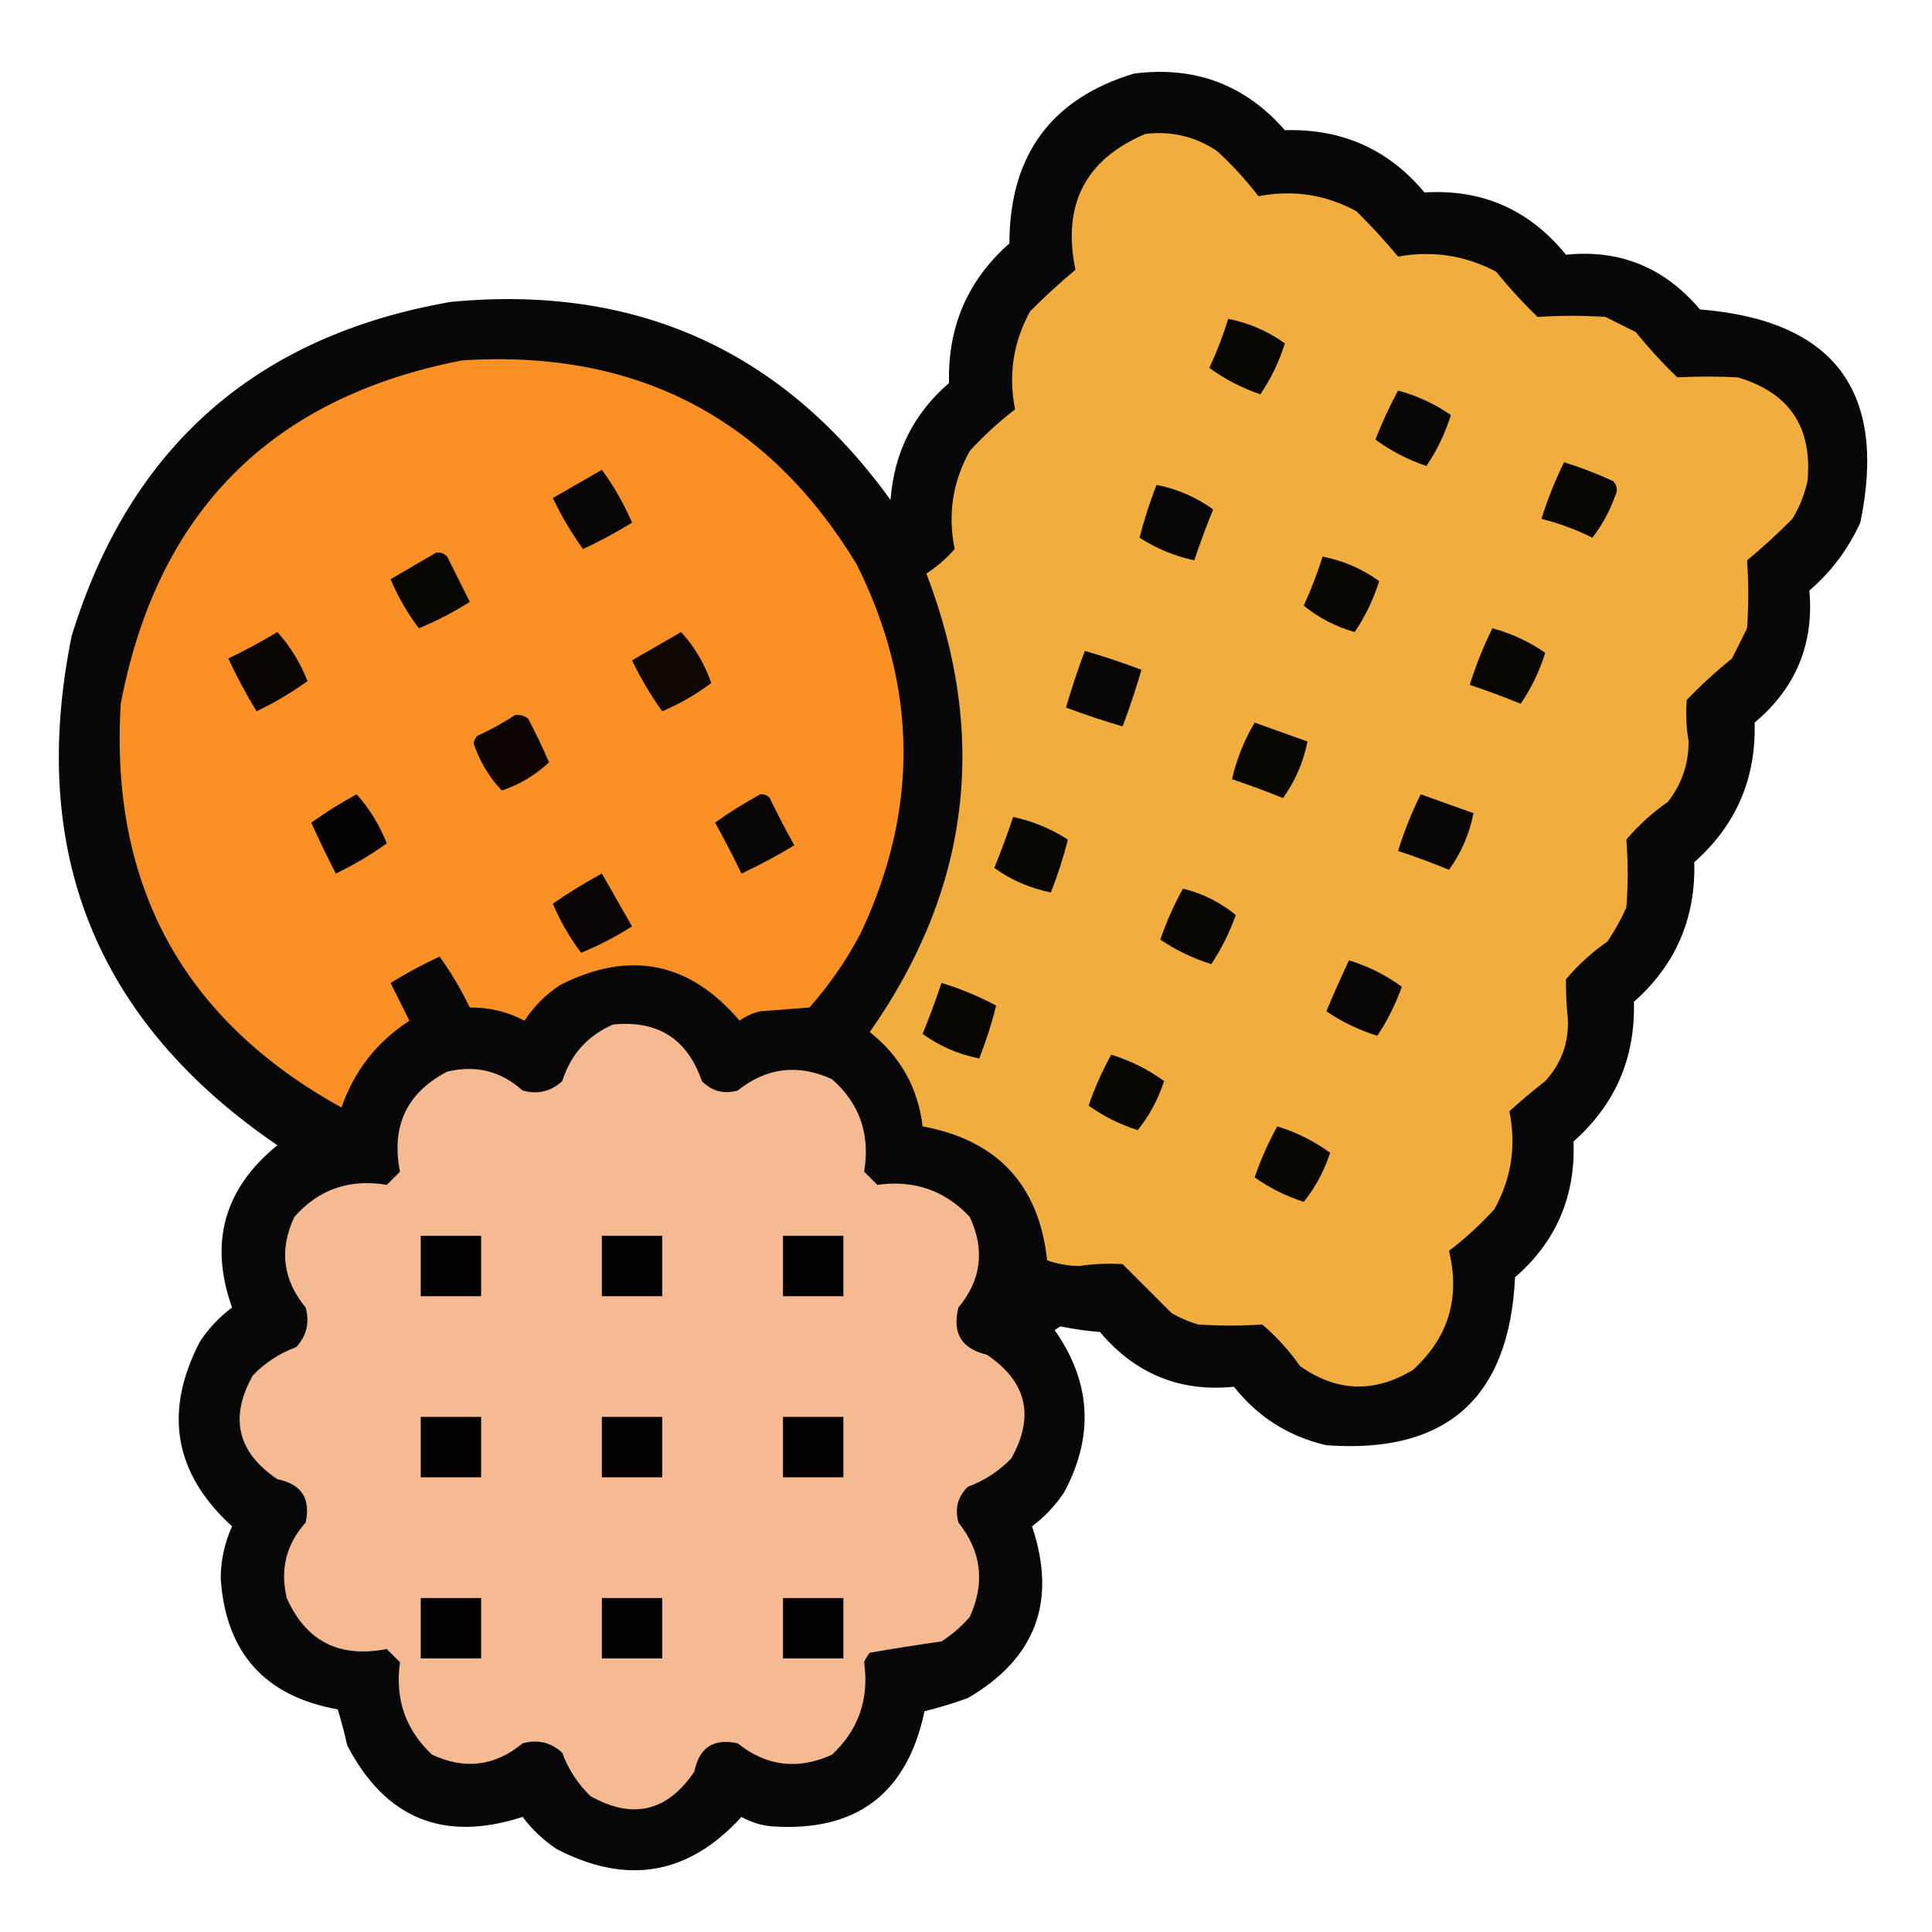 <?xml version="1.0" encoding="UTF-8"?>
<!DOCTYPE svg PUBLIC "-//W3C//DTD SVG 1.1//EN" "http://www.w3.org/Graphics/SVG/1.1/DTD/svg11.dtd">
<svg xmlns="http://www.w3.org/2000/svg" version="1.1" width="512px" height="512px" style="shape-rendering:geometricPrecision; text-rendering:geometricPrecision; image-rendering:optimizeQuality; fill-rule:evenodd; clip-rule:evenodd" xmlns:xlink="http://www.w3.org/1999/xlink">
<g><path style="opacity:0.97" fill="#020100" d="M 300.5,19.5 C 316.637,17.43 329.971,22.43 340.5,34.5C 355.618,34.064 367.951,39.564 377.5,51C 392.79,50.059 405.29,55.559 415,67.5C 429.28,66.048 441.113,70.882 450.5,82C 486.065,84.884 500.232,103.718 493,138.5C 489.783,145.538 485.283,151.538 479.5,156.5C 480.767,170.64 475.934,182.307 465,191.5C 465.394,206.373 460.06,218.706 449,228.5C 449.394,243.373 444.06,255.706 433,265.5C 433.4,280.363 428.066,292.696 417,302.5C 417.548,317.06 412.381,329.06 401.5,338.5C 400.002,370.502 383.335,385.336 351.5,383C 341.533,380.703 333.366,375.536 327,367.5C 312.712,368.947 300.878,364.114 291.5,353C 287.961,352.718 284.461,352.218 281,351.5C 280.5,351.833 280,352.167 279.5,352.5C 289.172,366.259 290.006,380.592 282,395.5C 279.66,399.006 276.826,402.006 273.5,404.5C 280.168,424.333 274.502,439.5 256.5,450C 252.695,451.38 248.862,452.547 245,453.5C 240.396,475.393 226.896,485.56 204.5,484C 201.648,483.731 198.982,482.897 196.5,481.5C 182.487,496.884 166.154,499.717 147.5,490C 143.994,487.66 140.994,484.826 138.5,481.5C 117.597,488.297 102.097,481.963 92,462.5C 91.289,459.266 90.455,456.099 89.5,453C 70.22,449.553 59.887,438.053 58.5,418.5C 58.481,413.595 59.481,408.928 61.5,404.5C 46.116,390.487 43.283,374.154 53,355.5C 55.34,351.994 58.174,348.994 61.5,346.5C 55.371,329.349 59.371,315.016 73.5,303.5C 25.527,270.785 7.36,225.785 19,168.5C 34.388,118.446 67.888,88.947 119.5,80C 168.56,75.333 207.394,92.833 236,132.5C 236.931,119.97 242.098,109.637 251.5,101.5C 251.128,86.589 256.461,74.256 267.5,64.5C 267.552,41.157 278.552,26.157 300.5,19.5 Z"/></g>
<g><path style="opacity:1" fill="#f1ad3d" d="M 303.5,35.5 C 310.393,34.655 316.727,36.155 322.5,40C 326.564,43.726 330.23,47.726 333.5,52C 342.664,50.226 351.331,51.559 359.5,56C 363.419,59.893 367.085,63.893 370.5,68C 379.633,66.345 388.3,67.678 396.5,72C 399.952,76.272 403.619,80.272 407.5,84C 413.472,83.594 419.472,83.594 425.5,84C 428.167,85.333 430.833,86.667 433.5,88C 436.952,92.272 440.619,96.272 444.5,100C 449.816,99.737 455.149,99.737 460.5,100C 474.197,104.041 480.364,113.207 479,127.5C 478.226,131.049 476.893,134.382 475,137.5C 471.107,141.419 467.107,145.085 463,148.5C 463.406,154.472 463.406,160.472 463,166.5C 461.667,169.167 460.333,171.833 459,174.5C 454.728,177.952 450.728,181.619 447,185.5C 446.719,189.162 446.885,192.829 447.5,196.5C 447.505,202.486 445.672,207.819 442,212.5C 437.872,215.385 434.206,218.719 431,222.5C 431.471,228.462 431.471,234.462 431,240.5C 429.587,243.661 427.92,246.661 426,249.5C 421.872,252.385 418.206,255.719 415,259.5C 414.958,262.968 415.125,266.468 415.5,270C 415.773,276.349 413.773,281.849 409.5,286.5C 406.241,289.048 403.074,291.714 400,294.5C 401.87,303.68 400.536,312.346 396,320.5C 392.248,324.592 388.248,328.259 384,331.5C 387.024,343.931 383.858,354.431 374.5,363C 364.252,369.249 354.252,368.915 344.5,362C 341.615,357.872 338.281,354.206 334.5,351C 328.86,351.384 323.194,351.384 317.5,351C 315.051,350.275 312.717,349.275 310.5,348C 306.167,343.667 301.833,339.333 297.5,335C 293.676,334.773 289.842,334.94 286,335.5C 283.075,335.477 280.241,334.977 277.5,334C 275.359,314.023 264.359,302.189 244.5,298.5C 243.272,288.264 238.605,279.931 230.5,273.5C 257.069,235.644 262.069,195.144 245.5,152C 248.28,150.188 250.78,148.021 253,145.5C 251.13,136.32 252.464,127.654 257,119.5C 260.7,115.465 264.7,111.798 269,108.5C 267.183,99.328 268.516,90.662 273,82.5C 276.893,78.582 280.893,74.915 285,71.5C 281.453,54.256 287.62,42.256 303.5,35.5 Z"/></g>
<g><path style="opacity:1" fill="#080501" d="M 325.5,84.5 C 331.022,85.598 336.022,87.764 340.5,91C 338.968,95.894 336.802,100.394 334,104.5C 329.078,102.816 324.578,100.483 320.5,97.5C 322.464,93.246 324.131,88.912 325.5,84.5 Z"/></g>
<g><path style="opacity:1" fill="#fb9125" d="M 122.5,95.5 C 168.453,92.556 203.286,110.556 227,149.5C 243.25,181.965 243.583,214.631 228,247.5C 224.28,254.551 219.78,261.051 214.5,267C 210.167,267.333 205.833,267.667 201.5,268C 199.481,268.45 197.648,269.283 196,270.5C 182.721,254.891 166.888,251.724 148.5,261C 144.667,263.5 141.5,266.667 139,270.5C 134.506,268.107 129.673,266.94 124.5,267C 122.196,262.217 119.53,257.717 116.5,253.5C 112.007,255.579 107.674,257.912 103.5,260.5C 105.167,263.833 106.833,267.167 108.5,270.5C 99.865,276.101 93.865,283.768 90.5,293.5C 48.577,270.335 29.077,234.668 32,186.5C 41.667,135.667 71.833,105.334 122.5,95.5 Z"/></g>
<g><path style="opacity:1" fill="#070401" d="M 370.5,103.5 C 375.594,104.882 380.261,107.049 384.5,110C 382.968,114.894 380.802,119.394 378,123.5C 373.078,121.816 368.578,119.483 364.5,116.5C 366.24,112.021 368.24,107.687 370.5,103.5 Z"/></g>
<g><path style="opacity:1" fill="#090501" d="M 414.5,122.5 C 418.923,123.876 423.256,125.543 427.5,127.5C 428.614,128.723 428.781,130.056 428,131.5C 426.553,135.543 424.553,139.21 422,142.5C 417.657,140.331 413.157,138.664 408.5,137.5C 410.107,132.348 412.107,127.348 414.5,122.5 Z"/></g>
<g><path style="opacity:1" fill="#080401" d="M 159.5,124.5 C 162.645,128.778 165.312,133.445 167.5,138.5C 163.326,141.088 158.993,143.421 154.5,145.5C 151.47,141.283 148.804,136.783 146.5,132C 150.896,129.473 155.229,126.973 159.5,124.5 Z"/></g>
<g><path style="opacity:1" fill="#080401" d="M 306.5,128.5 C 312.022,129.598 317.022,131.764 321.5,135C 319.674,139.477 318.007,143.977 316.5,148.5C 311.322,147.384 306.489,145.384 302,142.5C 303.173,137.81 304.673,133.144 306.5,128.5 Z"/></g>
<g><path style="opacity:1" fill="#080400" d="M 115.5,146.5 C 116.675,146.281 117.675,146.614 118.5,147.5C 120.5,151.5 122.5,155.5 124.5,159.5C 120.22,162.224 115.72,164.557 111,166.5C 108.007,162.522 105.507,158.189 103.5,153.5C 107.563,151.14 111.563,148.807 115.5,146.5 Z"/></g>
<g><path style="opacity:1" fill="#090501" d="M 350.5,147.5 C 356.022,148.598 361.022,150.764 365.5,154C 363.968,158.894 361.802,163.394 359,167.5C 353.962,166.065 349.462,163.732 345.5,160.5C 347.464,156.246 349.131,151.912 350.5,147.5 Z"/></g>
<g><path style="opacity:1" fill="#090501" d="M 395.5,166.5 C 400.594,167.882 405.261,170.049 409.5,173C 407.968,177.894 405.802,182.394 403,186.5C 398.523,184.674 394.023,183.007 389.5,181.5C 391.107,176.348 393.107,171.348 395.5,166.5 Z"/></g>
<g><path style="opacity:1" fill="#0a0401" d="M 73.5,167.5 C 76.868,171.202 79.535,175.536 81.5,180.5C 77.283,183.53 72.783,186.196 68,188.5C 65.246,183.992 62.745,179.326 60.5,174.5C 64.994,172.346 69.327,170.012 73.5,167.5 Z"/></g>
<g><path style="opacity:1" fill="#0d0601" d="M 180.5,167.5 C 184.002,171.311 186.669,175.811 188.5,181C 184.522,183.993 180.189,186.493 175.5,188.5C 172.47,184.283 169.804,179.783 167.5,175C 171.896,172.473 176.229,169.973 180.5,167.5 Z"/></g>
<g><path style="opacity:1" fill="#070401" d="M 287.5,172.5 C 292.574,173.969 297.574,175.636 302.5,177.5C 301.031,182.574 299.364,187.574 297.5,192.5C 292.426,191.031 287.426,189.364 282.5,187.5C 283.969,182.426 285.636,177.426 287.5,172.5 Z"/></g>
<g><path style="opacity:1" fill="#0c0501" d="M 136.5,189.5 C 137.822,189.33 138.989,189.663 140,190.5C 141.97,194.273 143.803,198.106 145.5,202C 141.986,205.351 137.819,207.851 133,209.5C 129.649,205.986 127.149,201.819 125.5,197C 125.645,196.228 125.978,195.561 126.5,195C 130.056,193.392 133.389,191.559 136.5,189.5 Z"/></g>
<g><path style="opacity:1" fill="#080501" d="M 332.5,191.5 C 337.177,193.174 341.844,194.84 346.5,196.5C 345.402,202.022 343.236,207.022 340,211.5C 335.523,209.674 331.023,208.007 326.5,206.5C 327.715,201.188 329.715,196.188 332.5,191.5 Z"/></g>
<g><path style="opacity:1" fill="#070401" d="M 376.5,210.5 C 381.177,212.174 385.844,213.84 390.5,215.5C 389.402,221.022 387.236,226.022 384,230.5C 379.523,228.674 375.023,227.007 370.5,225.5C 372.107,220.348 374.107,215.348 376.5,210.5 Z"/></g>
<g><path style="opacity:1" fill="#030100" d="M 94.5,210.5 C 97.868,214.202 100.535,218.536 102.5,223.5C 98.283,226.53 93.783,229.196 89,231.5C 86.697,227.061 84.53,222.561 82.5,218C 86.367,215.236 90.367,212.736 94.5,210.5 Z"/></g>
<g><path style="opacity:1" fill="#080401" d="M 201.5,210.5 C 202.496,210.414 203.329,210.748 204,211.5C 206.039,215.745 208.206,219.912 210.5,224C 205.992,226.754 201.326,229.254 196.5,231.5C 194.291,226.915 191.958,222.415 189.5,218C 193.367,215.236 197.367,212.736 201.5,210.5 Z"/></g>
<g><path style="opacity:1" fill="#080501" d="M 268.5,216.5 C 273.678,217.616 278.511,219.616 283,222.5C 281.827,227.19 280.327,231.856 278.5,236.5C 272.978,235.402 267.978,233.236 263.5,230C 265.326,225.523 266.993,221.023 268.5,216.5 Z"/></g>
<g><path style="opacity:1" fill="#090401" d="M 159.5,231.5 C 162.14,236.104 164.806,240.771 167.5,245.5C 163.22,248.224 158.72,250.557 154,252.5C 151.007,248.522 148.507,244.189 146.5,239.5C 150.694,236.571 155.027,233.905 159.5,231.5 Z"/></g>
<g><path style="opacity:1" fill="#080501" d="M 313.5,235.5 C 318.737,236.785 323.404,239.118 327.5,242.5C 325.831,247.171 323.664,251.504 321,255.5C 316.106,253.968 311.606,251.802 307.5,249C 309.103,244.297 311.103,239.797 313.5,235.5 Z"/></g>
<g><path style="opacity:1" fill="#070401" d="M 357.5,254.5 C 362.602,256.082 367.268,258.415 371.5,261.5C 369.831,266.171 367.664,270.504 365,274.5C 360.106,272.968 355.606,270.802 351.5,268C 353.41,263.429 355.41,258.929 357.5,254.5 Z"/></g>
<g><path style="opacity:1" fill="#080501" d="M 249.5,260.5 C 254.516,262.007 259.35,264.007 264,266.5C 262.827,271.19 261.327,275.856 259.5,280.5C 253.994,279.411 248.994,277.245 244.5,274C 246.326,269.523 247.993,265.023 249.5,260.5 Z"/></g>
<g><path style="opacity:1" fill="#f5ba91" d="M 162.5,271.5 C 174.335,270.329 182.168,275.329 186,286.5C 188.653,289.194 191.82,290.027 195.5,289C 203.146,282.888 211.479,281.888 220.5,286C 227.829,292.463 230.662,300.629 229,310.5C 230.167,311.667 231.333,312.833 232.5,314C 242.265,312.638 250.432,315.472 257,322.5C 261.055,331.206 260.055,339.206 254,346.5C 252.286,353.244 254.786,357.41 261.5,359C 272.11,366.118 274.277,375.284 268,386.5C 264.731,389.883 260.897,392.383 256.5,394C 253.806,396.653 252.973,399.82 254,403.5C 260.112,411.146 261.112,419.479 257,428.5C 254.795,431.04 252.295,433.207 249.5,435C 243.119,435.899 236.785,436.899 230.5,438C 229.874,438.75 229.374,439.584 229,440.5C 230.362,450.265 227.528,458.432 220.5,465C 211.479,469.112 203.146,468.112 195.5,462C 189.137,460.599 185.303,463.099 184,469.5C 176.854,480.1 167.687,482.267 156.5,476C 153.117,472.731 150.617,468.897 149,464.5C 146.005,461.735 142.505,460.902 138.5,462C 131.168,468.057 123.168,469.057 114.5,465C 107.472,458.432 104.638,450.265 106,440.5C 104.833,439.333 103.667,438.167 102.5,437C 89.905,439.454 81.072,434.954 76,423.5C 74.18,415.89 75.847,409.223 81,403.5C 82.401,397.137 79.901,393.303 73.5,392C 62.9,384.854 60.733,375.687 67,364.5C 70.269,361.117 74.103,358.617 78.5,357C 81.265,354.005 82.098,350.505 81,346.5C 74.943,339.168 73.943,331.168 78,322.5C 84.463,315.171 92.629,312.338 102.5,314C 103.667,312.833 104.833,311.667 106,310.5C 103.623,298.425 107.79,289.592 118.5,284C 126.11,282.18 132.777,283.846 138.5,289C 142.505,290.098 146.005,289.265 149,286.5C 151.263,279.407 155.763,274.407 162.5,271.5 Z"/></g>
<g><path style="opacity:1" fill="#090501" d="M 294.5,279.5 C 299.602,281.082 304.268,283.415 308.5,286.5C 306.897,291.382 304.564,295.715 301.5,299.5C 296.764,297.987 292.431,295.82 288.5,293C 290.103,288.297 292.103,283.797 294.5,279.5 Z"/></g>
<g><path style="opacity:1" fill="#090501" d="M 338.5,298.5 C 343.602,300.082 348.268,302.415 352.5,305.5C 350.897,310.382 348.564,314.715 345.5,318.5C 340.764,316.987 336.431,314.82 332.5,312C 334.103,307.297 336.103,302.797 338.5,298.5 Z"/></g>
<g><path style="opacity:1" fill="#000000" d="M 111.5,327.5 C 116.833,327.5 122.167,327.5 127.5,327.5C 127.5,332.833 127.5,338.167 127.5,343.5C 122.167,343.5 116.833,343.5 111.5,343.5C 111.5,338.167 111.5,332.833 111.5,327.5 Z"/></g>
<g><path style="opacity:1" fill="#000000" d="M 159.5,327.5 C 164.833,327.5 170.167,327.5 175.5,327.5C 175.5,332.833 175.5,338.167 175.5,343.5C 170.167,343.5 164.833,343.5 159.5,343.5C 159.5,338.167 159.5,332.833 159.5,327.5 Z"/></g>
<g><path style="opacity:1" fill="#000000" d="M 207.5,327.5 C 212.833,327.5 218.167,327.5 223.5,327.5C 223.5,332.833 223.5,338.167 223.5,343.5C 218.167,343.5 212.833,343.5 207.5,343.5C 207.5,338.167 207.5,332.833 207.5,327.5 Z"/></g>
<g><path style="opacity:1" fill="#000000" d="M 111.5,375.5 C 116.833,375.5 122.167,375.5 127.5,375.5C 127.5,380.833 127.5,386.167 127.5,391.5C 122.167,391.5 116.833,391.5 111.5,391.5C 111.5,386.167 111.5,380.833 111.5,375.5 Z"/></g>
<g><path style="opacity:1" fill="#000000" d="M 159.5,375.5 C 164.833,375.5 170.167,375.5 175.5,375.5C 175.5,380.833 175.5,386.167 175.5,391.5C 170.167,391.5 164.833,391.5 159.5,391.5C 159.5,386.167 159.5,380.833 159.5,375.5 Z"/></g>
<g><path style="opacity:1" fill="#000000" d="M 207.5,375.5 C 212.833,375.5 218.167,375.5 223.5,375.5C 223.5,380.833 223.5,386.167 223.5,391.5C 218.167,391.5 212.833,391.5 207.5,391.5C 207.5,386.167 207.5,380.833 207.5,375.5 Z"/></g>
<g><path style="opacity:1" fill="#000000" d="M 111.5,423.5 C 116.833,423.5 122.167,423.5 127.5,423.5C 127.5,428.833 127.5,434.167 127.5,439.5C 122.167,439.5 116.833,439.5 111.5,439.5C 111.5,434.167 111.5,428.833 111.5,423.5 Z"/></g>
<g><path style="opacity:1" fill="#000000" d="M 159.5,423.5 C 164.833,423.5 170.167,423.5 175.5,423.5C 175.5,428.833 175.5,434.167 175.5,439.5C 170.167,439.5 164.833,439.5 159.5,439.5C 159.5,434.167 159.5,428.833 159.5,423.5 Z"/></g>
<g><path style="opacity:1" fill="#000000" d="M 207.5,423.5 C 212.833,423.5 218.167,423.5 223.5,423.5C 223.5,428.833 223.5,434.167 223.5,439.5C 218.167,439.5 212.833,439.5 207.5,439.5C 207.5,434.167 207.5,428.833 207.5,423.5 Z"/></g>
</svg>
